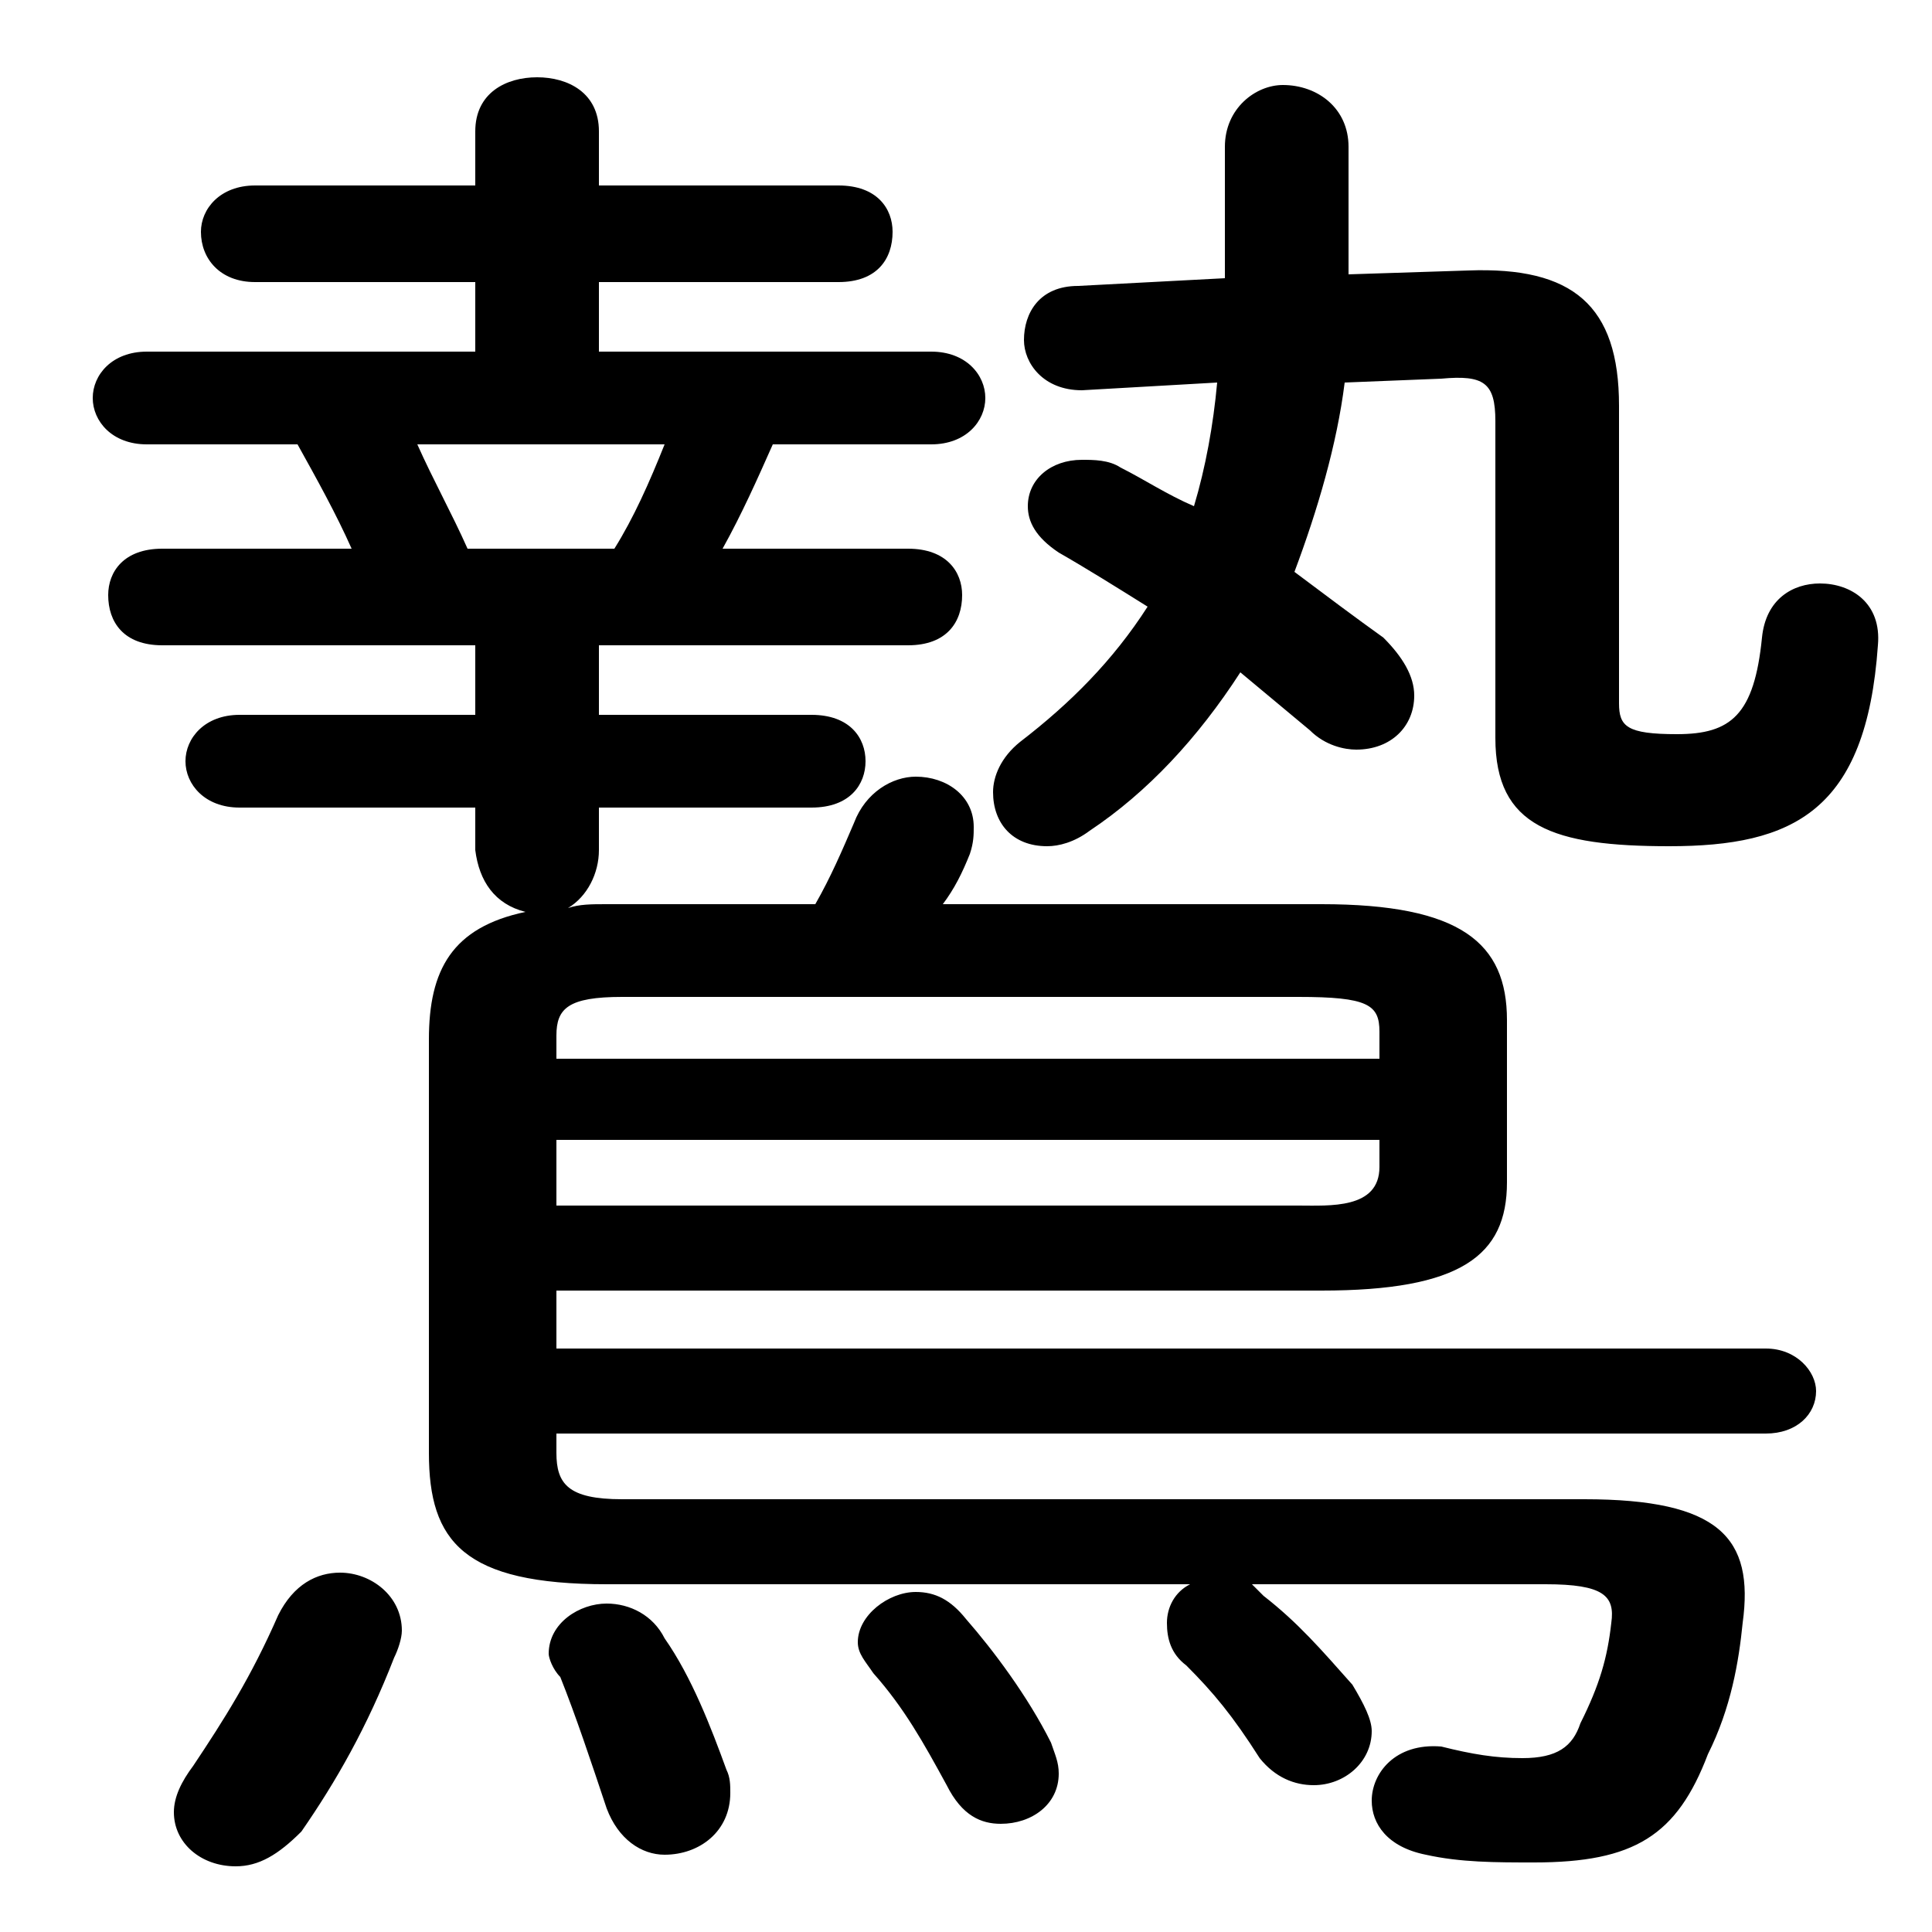 <svg xmlns="http://www.w3.org/2000/svg" viewBox="0 -44.0 50.0 50.0">
    <rect x="0" y="-44.0" width="50.0" height="50.0" fill="#808080" stroke="none"/>
    <g transform="scale(1, -1)">
        <!-- ボディの枠 -->
        <rect x="0" y="-6.0" width="50.0" height="50.0"
            stroke="white" fill="white"/>
        <!-- グリフ座標系の原点 -->
        <circle cx="0" cy="0" r="5" fill="white"/>
        <!-- グリフのアウトライン -->
        <g style="fill:black;stroke:#000000;stroke-width:0;stroke-linecap:round;stroke-linejoin:round;">
        <path d="M 11.1 6.4 C 11.1 4.1 12.0 3.0 15.7 3.0 L 30.8 3.0 C 30.4 2.8 30.2 2.4 30.2 2.0 C 30.2 1.6 30.3 1.2 30.7 0.9 C 31.4 0.2 31.9 -0.4 32.6 -1.5 C 33.0 -2.0 33.5 -2.2 34.0 -2.2 C 34.8 -2.2 35.5 -1.6 35.5 -0.8 C 35.5 -0.5 35.3 -0.1 35.0 0.4 C 34.2 1.3 33.6 2.0 32.7 2.7 C 32.6 2.8 32.5 2.9 32.4 3.0 L 40.0 3.0 C 41.5 3.0 41.8 2.7 41.7 2.0 C 41.6 1.1 41.4 0.4 40.9 -0.6 C 40.7 -1.2 40.3 -1.5 39.4 -1.5 C 38.7 -1.5 38.1 -1.4 37.3 -1.2 C 36.1 -1.1 35.5 -1.9 35.5 -2.6 C 35.5 -3.2 35.9 -3.8 36.9 -4.0 C 37.8 -4.2 38.7 -4.2 39.7 -4.2 C 42.3 -4.2 43.4 -3.5 44.2 -1.4 C 44.8 -0.2 45.0 1.0 45.1 2.0 C 45.4 4.2 44.5 5.2 41.0 5.2 L 16.1 5.2 C 14.7 5.2 14.4 5.6 14.4 6.4 L 14.4 6.9 L 45.7 6.9 C 46.5 6.9 47.0 7.4 47.0 8.0 C 47.0 8.5 46.5 9.1 45.7 9.1 L 14.4 9.1 L 14.4 10.6 L 34.2 10.6 C 37.8 10.6 39.0 11.5 39.0 13.4 L 39.0 17.6 C 39.0 19.6 37.8 20.6 34.2 20.6 L 24.4 20.6 C 24.7 21.0 24.9 21.4 25.1 21.9 C 25.2 22.2 25.2 22.4 25.2 22.6 C 25.2 23.4 24.5 23.9 23.7 23.9 C 23.1 23.9 22.4 23.5 22.1 22.7 C 21.8 22.0 21.5 21.3 21.1 20.6 L 15.7 20.6 C 15.3 20.6 15.0 20.6 14.7 20.5 C 15.2 20.8 15.5 21.4 15.5 22.0 L 15.5 23.1 L 21.0 23.1 C 22.0 23.1 22.4 23.7 22.4 24.3 C 22.4 24.9 22.0 25.5 21.0 25.5 L 15.5 25.5 L 15.5 27.3 L 23.5 27.3 C 24.5 27.3 24.9 27.9 24.9 28.6 C 24.9 29.2 24.5 29.8 23.5 29.8 L 18.7 29.8 C 19.2 30.7 19.6 31.6 20.0 32.5 L 24.1 32.5 C 25.0 32.5 25.5 33.1 25.5 33.7 C 25.5 34.3 25.0 34.9 24.1 34.9 L 15.5 34.9 L 15.5 36.7 L 21.7 36.7 C 22.7 36.7 23.1 37.3 23.1 38.0 C 23.1 38.6 22.7 39.2 21.7 39.2 L 15.5 39.2 L 15.5 40.6 C 15.5 41.6 14.7 42.0 13.9 42.0 C 13.1 42.0 12.3 41.6 12.3 40.6 L 12.3 39.2 L 6.6 39.2 C 5.7 39.2 5.2 38.6 5.2 38.0 C 5.2 37.3 5.7 36.7 6.6 36.7 L 12.3 36.7 L 12.3 34.9 L 3.8 34.9 C 2.9 34.9 2.4 34.3 2.4 33.7 C 2.4 33.1 2.9 32.5 3.8 32.5 L 7.7 32.5 C 8.2 31.6 8.7 30.7 9.1 29.8 L 4.2 29.8 C 3.2 29.8 2.8 29.2 2.8 28.6 C 2.8 27.9 3.2 27.3 4.2 27.3 L 12.3 27.3 L 12.3 25.5 L 6.2 25.5 C 5.3 25.5 4.8 24.9 4.8 24.3 C 4.8 23.7 5.3 23.1 6.2 23.1 L 12.3 23.1 L 12.3 22.0 C 12.4 21.2 12.8 20.6 13.6 20.4 C 11.7 20.0 11.1 18.9 11.1 17.1 Z M 14.4 12.8 L 14.4 14.5 L 35.7 14.5 L 35.7 13.8 C 35.7 12.7 34.4 12.8 33.6 12.8 Z M 35.7 16.6 L 14.4 16.6 L 14.4 17.2 C 14.4 17.9 14.7 18.2 16.1 18.2 L 33.6 18.2 C 35.4 18.2 35.7 18.0 35.7 17.3 Z M 12.1 29.8 C 11.7 30.7 11.2 31.6 10.8 32.5 L 17.2 32.5 C 16.8 31.5 16.4 30.6 15.9 29.8 Z M 37.3 34.2 C 38.4 34.3 38.7 34.1 38.7 33.1 L 38.7 24.9 C 38.7 22.6 40.2 22.1 43.2 22.1 C 46.4 22.1 48.3 23.0 48.6 27.3 C 48.7 28.4 47.9 28.9 47.1 28.9 C 46.4 28.9 45.7 28.5 45.6 27.5 C 45.4 25.5 44.8 25.0 43.4 25.0 C 42.1 25.0 41.9 25.2 41.9 25.8 L 41.9 33.5 C 41.9 36.1 40.7 37.1 38.0 37.0 L 34.9 36.9 L 34.9 40.2 C 34.9 41.2 34.1 41.8 33.2 41.8 C 32.5 41.8 31.7 41.2 31.7 40.2 L 31.7 36.8 L 27.9 36.6 C 26.9 36.6 26.5 35.9 26.5 35.2 C 26.5 34.6 27.0 33.9 28.0 33.9 L 31.5 34.1 C 31.4 33.0 31.2 31.9 30.9 30.9 C 30.2 31.2 29.6 31.6 29.0 31.9 C 28.7 32.1 28.3 32.1 28.0 32.1 C 27.2 32.1 26.6 31.6 26.6 30.9 C 26.6 30.5 26.8 30.1 27.4 29.7 C 28.1 29.3 28.9 28.8 29.7 28.3 C 28.8 26.9 27.7 25.8 26.4 24.8 C 25.9 24.4 25.7 23.9 25.7 23.5 C 25.7 22.7 26.2 22.1 27.1 22.1 C 27.4 22.1 27.8 22.2 28.2 22.5 C 29.7 23.5 31.0 24.9 32.1 26.6 C 32.7 26.1 33.3 25.6 33.9 25.1 C 34.3 24.7 34.8 24.6 35.1 24.6 C 36.0 24.6 36.6 25.2 36.6 26.0 C 36.6 26.5 36.3 27.0 35.8 27.5 C 35.1 28.0 34.3 28.6 33.5 29.2 C 34.1 30.8 34.6 32.5 34.8 34.1 Z M 7.2 2.2 C 6.5 0.6 5.8 -0.5 5.0 -1.7 C 4.7 -2.1 4.5 -2.5 4.5 -2.9 C 4.5 -3.7 5.2 -4.3 6.1 -4.3 C 6.7 -4.3 7.2 -4.0 7.8 -3.4 C 8.7 -2.1 9.5 -0.7 10.2 1.1 C 10.3 1.3 10.4 1.6 10.4 1.8 C 10.4 2.7 9.6 3.3 8.8 3.3 C 8.2 3.3 7.6 3.0 7.2 2.2 Z M 17.2 1.6 C 16.9 2.2 16.3 2.5 15.7 2.5 C 15.0 2.5 14.2 2.0 14.2 1.2 C 14.2 1.1 14.3 0.8 14.5 0.6 C 14.9 -0.4 15.3 -1.6 15.7 -2.8 C 16.0 -3.6 16.6 -4.0 17.2 -4.0 C 18.1 -4.0 18.9 -3.4 18.9 -2.4 C 18.9 -2.2 18.9 -2.0 18.8 -1.8 C 18.4 -0.7 17.9 0.6 17.2 1.6 Z M 25.0 2.1 C 24.6 2.6 24.2 2.8 23.7 2.8 C 23.0 2.8 22.2 2.2 22.2 1.5 C 22.2 1.2 22.4 1.0 22.6 0.7 C 23.4 -0.2 23.9 -1.1 24.5 -2.2 C 24.9 -3.0 25.4 -3.2 25.9 -3.2 C 26.7 -3.2 27.4 -2.7 27.4 -1.9 C 27.4 -1.6 27.3 -1.4 27.2 -1.1 C 26.6 0.1 25.7 1.3 25.0 2.1 Z"/>
    </g>
    </g>
</svg>
